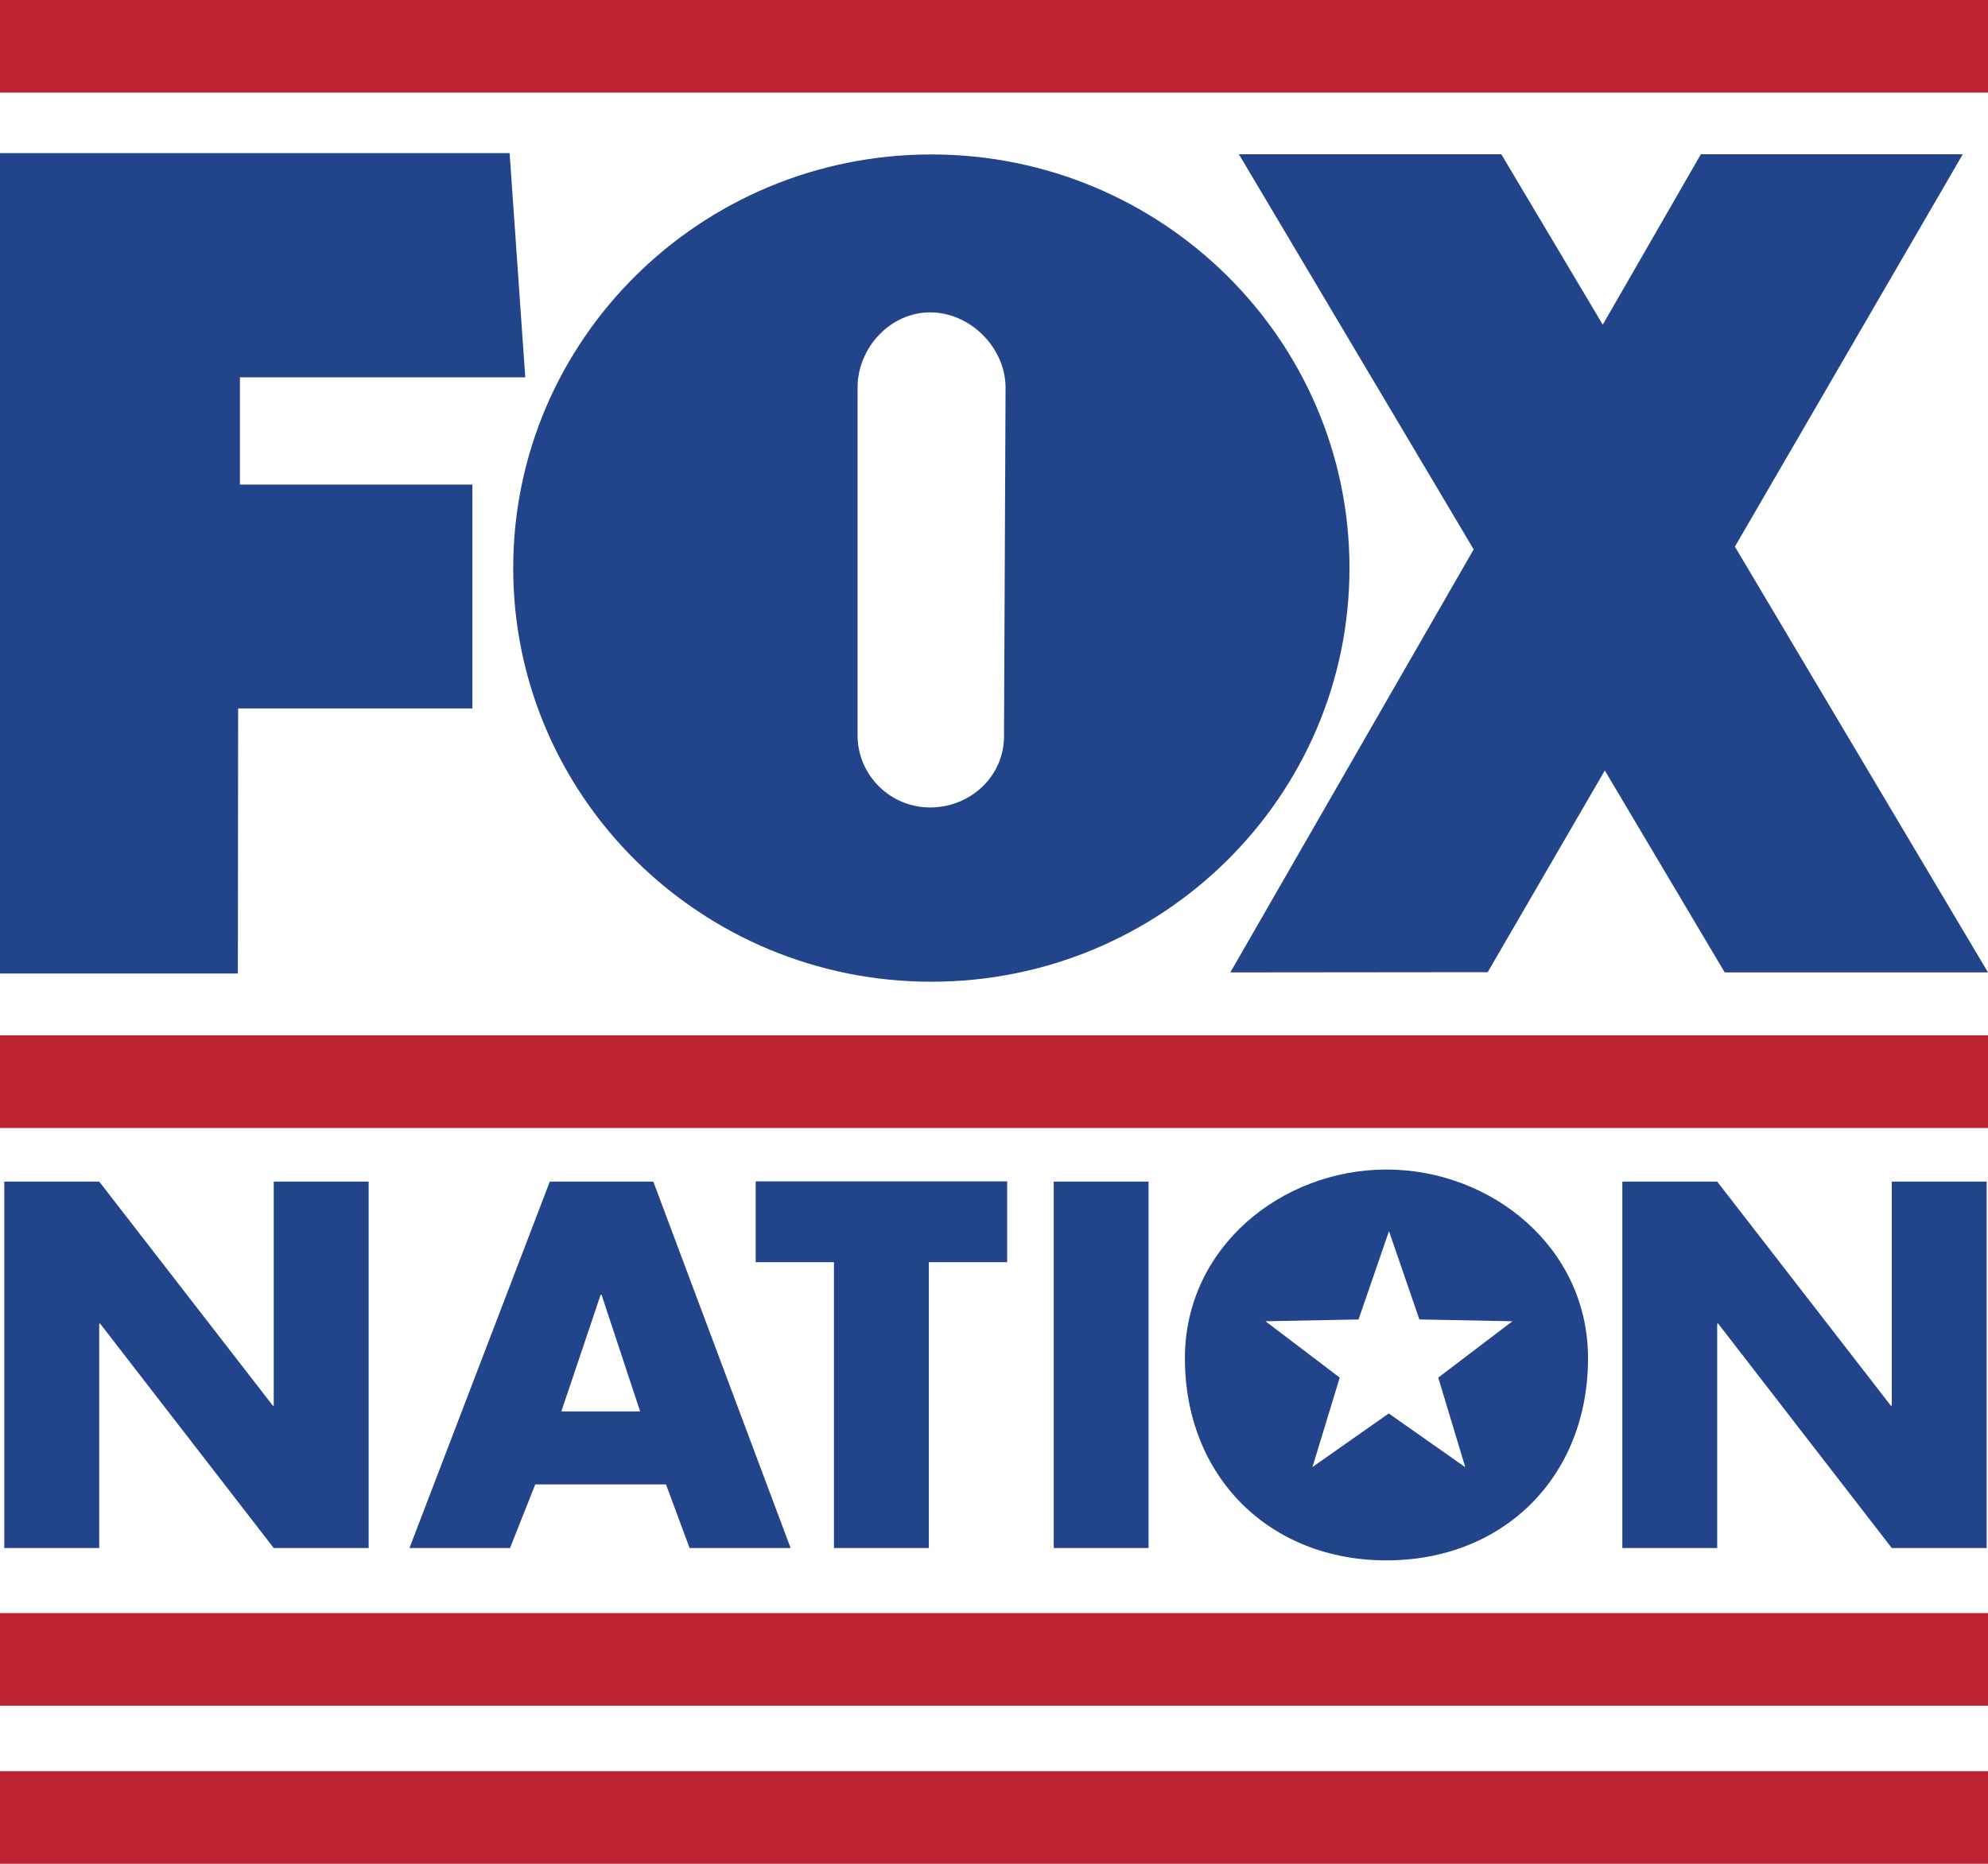 <svg width="32" height="30" viewBox="0 0 32 30" fill="none" xmlns="http://www.w3.org/2000/svg">
<path fill-rule="evenodd" clip-rule="evenodd" d="M0 15.67V2.464H8.203L8.455 6.074H3.862V7.8H7.604V11.403H3.833L3.829 15.67H0ZM32 15.652L27.926 8.799L31.594 2.483H27.378L25.799 5.226L24.166 2.483H19.942L23.721 8.843L19.804 15.652L23.947 15.648L25.832 12.402L27.762 15.652H32ZM16.186 6.239L16.161 11.854C16.161 12.494 15.62 12.997 14.973 12.997C14.327 12.997 13.804 12.475 13.804 11.836V6.239C13.804 5.6 14.327 5.028 14.973 5.028C15.62 5.028 16.186 5.6 16.186 6.239ZM14.992 2.486C11.276 2.486 8.261 5.468 8.261 9.144C8.261 12.82 11.276 15.802 14.992 15.802C18.707 15.802 21.722 12.82 21.722 9.144C21.722 5.468 18.707 2.486 14.992 2.486ZM0.069 19.019H1.597L4.392 22.626H4.406V19.019H5.934V24.917H4.406L1.611 21.304H1.597V24.917H0.069V19.019ZM8.21 24.917L8.616 23.893H8.619H10.72L11.1 24.917H12.726L10.516 19.019H8.85L6.591 24.917H8.21ZM9.668 20.841H9.683L10.304 22.718H9.036L9.668 20.841ZM14.951 24.917H13.424V20.316H12.164V19.016H16.212V20.316H14.951V24.917ZM16.961 24.917H18.488V19.019H16.961V24.917ZM22.317 18.825C20.629 18.825 19.073 20.077 19.073 21.862C19.073 23.772 20.436 25.116 22.317 25.116C24.199 25.116 25.562 23.772 25.562 21.862C25.562 20.077 24.006 18.825 22.317 18.825ZM23.582 23.614L22.354 22.751L21.126 23.614L21.565 22.174L20.37 21.267L21.868 21.238L22.358 19.816L22.847 21.238L24.345 21.267L23.151 22.174L23.585 23.614H23.582ZM27.641 19.019H26.114V24.917H27.641V21.304H27.656L30.451 24.917H31.978V19.019H30.451V22.626H30.436L27.641 19.019Z" fill="#21448B"/>
<path fill-rule="evenodd" clip-rule="evenodd" d="M0 0H32V1.491H0V0ZM0 16.665H32V18.156H0V16.665ZM32 25.964H0V27.455H32V25.964ZM0 28.509H32V30H0V28.509Z" fill="#BB2332"/>
</svg>
